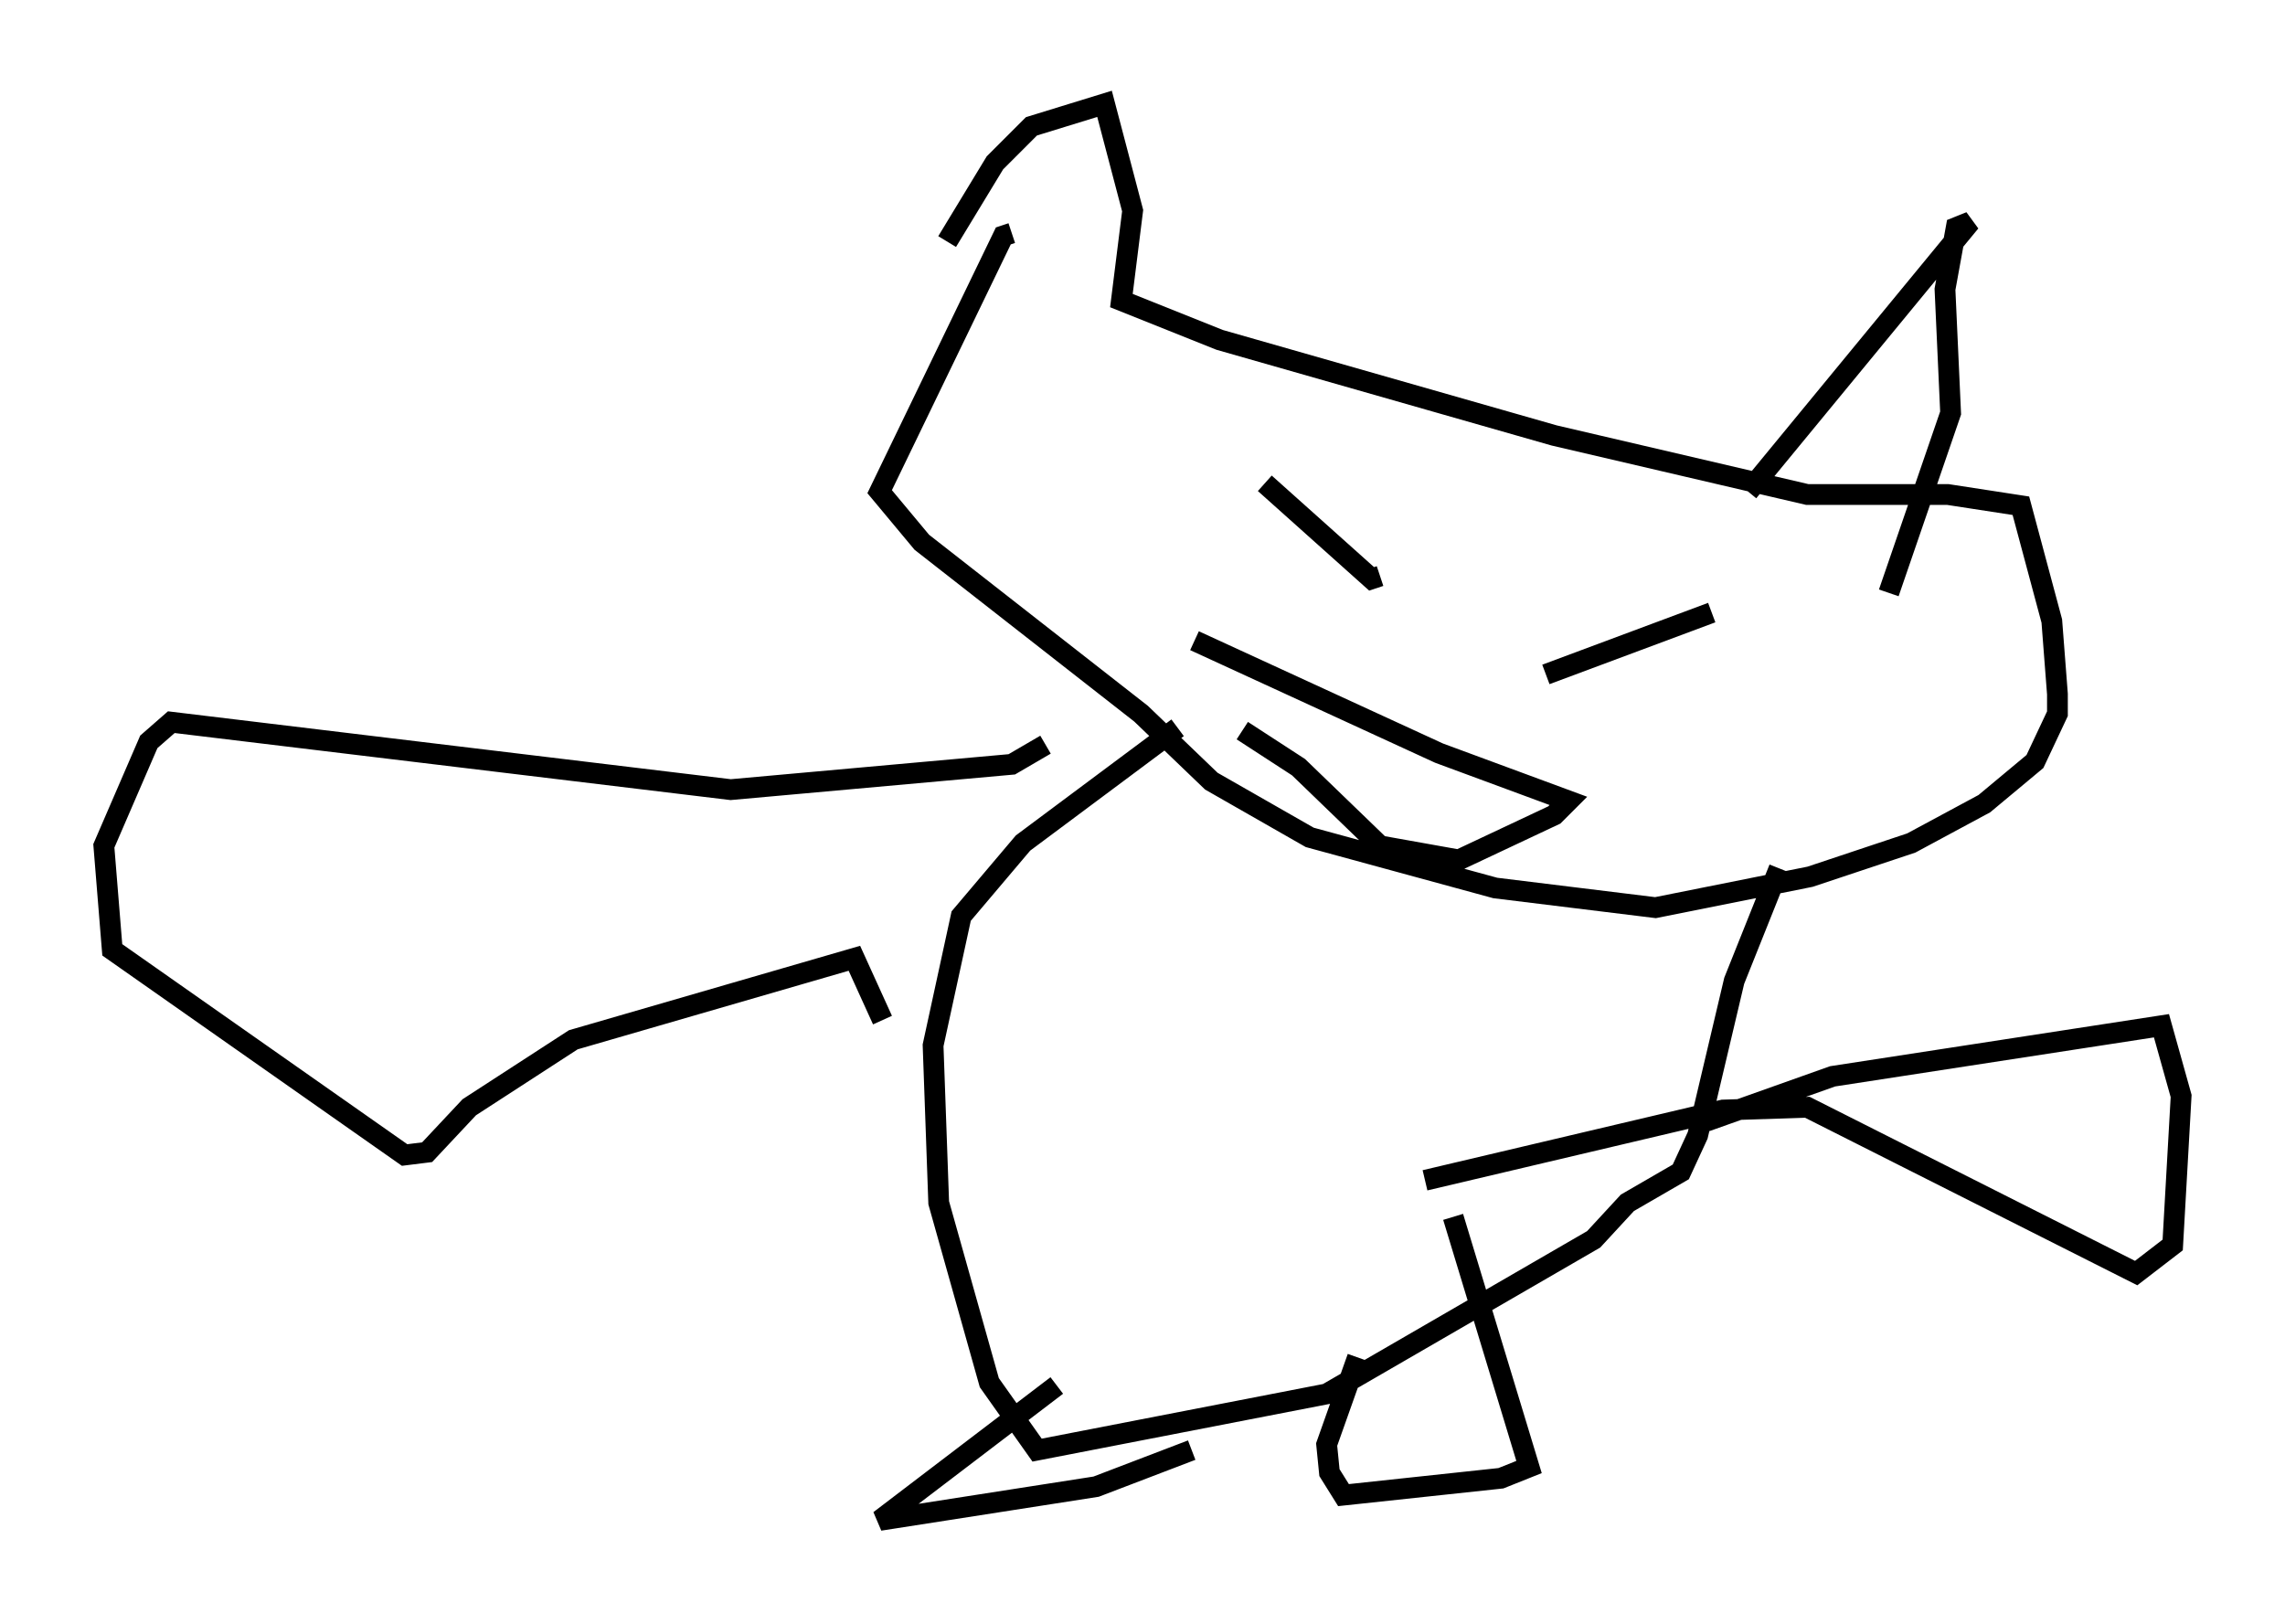 <?xml version="1.0" encoding="utf-8" ?>
<svg baseProfile="full" height="78.2" version="1.1" width="109.999" xmlns="http://www.w3.org/2000/svg" xmlns:ev="http://www.w3.org/2001/xml-events" xmlns:xlink="http://www.w3.org/1999/xlink"><defs /><rect fill="white" height="78.2" width="109.999" x="0" y="0" /><path d="M43.836, 18.802 m1.759, -7.172 l2.3, -3.789 1.759, -1.759 l3.518, -1.083 1.353, 5.142 l-0.541, 4.33 4.736, 1.894 l16.103, 4.601 12.178, 2.842 l6.766, 0.0 3.518, 0.541 l1.488, 5.548 0.271, 3.518 l0.0, 0.947 -1.083, 2.3 l-2.436, 2.03 -3.518, 1.894 l-4.871, 1.624 -7.442, 1.488 l-7.713, -0.947 -8.931, -2.436 l-4.736, -2.706 -3.383, -3.248 l-10.555, -8.254 -2.03, -2.436 l5.954, -12.314 0.406, -0.135 m35.453, 12.449 l10.69, -12.99 -0.677, 0.271 l-0.541, 2.977 0.271, 5.954 l-2.977, 8.66 m-34.235, 6.495 l-7.442, 5.548 -2.977, 3.518 l-1.353, 6.225 0.271, 7.578 l2.436, 8.66 2.3, 3.248 l13.938, -2.706 12.855, -7.442 l1.624, -1.759 2.571, -1.488 l0.812, -1.759 1.759, -7.442 l2.165, -5.413 m-3.518, 12.178 l6.089, -2.165 15.832, -2.436 l0.947, 3.383 -0.406, 7.172 l-1.759, 1.353 -15.832, -7.984 l-4.059, 0.135 -14.344, 3.383 m-18.268, -20.974 l-1.624, 0.947 -13.532, 1.218 l-26.928, -3.248 -1.083, 0.947 l-2.165, 5.007 0.406, 5.007 l14.073, 9.878 1.083, -0.135 l2.03, -2.165 5.007, -3.248 l13.532, -3.924 1.353, 2.977 m8.39, 17.591 l-8.525, 6.495 10.419, -1.624 l4.601, -1.759 m7.984, -4.465 l-1.488, 4.195 0.135, 1.353 l0.677, 1.083 7.578, -0.812 l1.353, -0.541 -3.654, -12.043 m-9.066, -35.318 l5.142, 4.601 0.406, -0.135 m15.967, 1.759 l-7.984, 2.977 m-14.614, 2.706 l2.706, 1.759 3.924, 3.789 l3.789, 0.677 4.601, -2.165 l0.677, -0.677 -6.225, -2.3 l-11.773, -5.413 " fill="none" stroke="black" stroke-width="1" /></svg>
